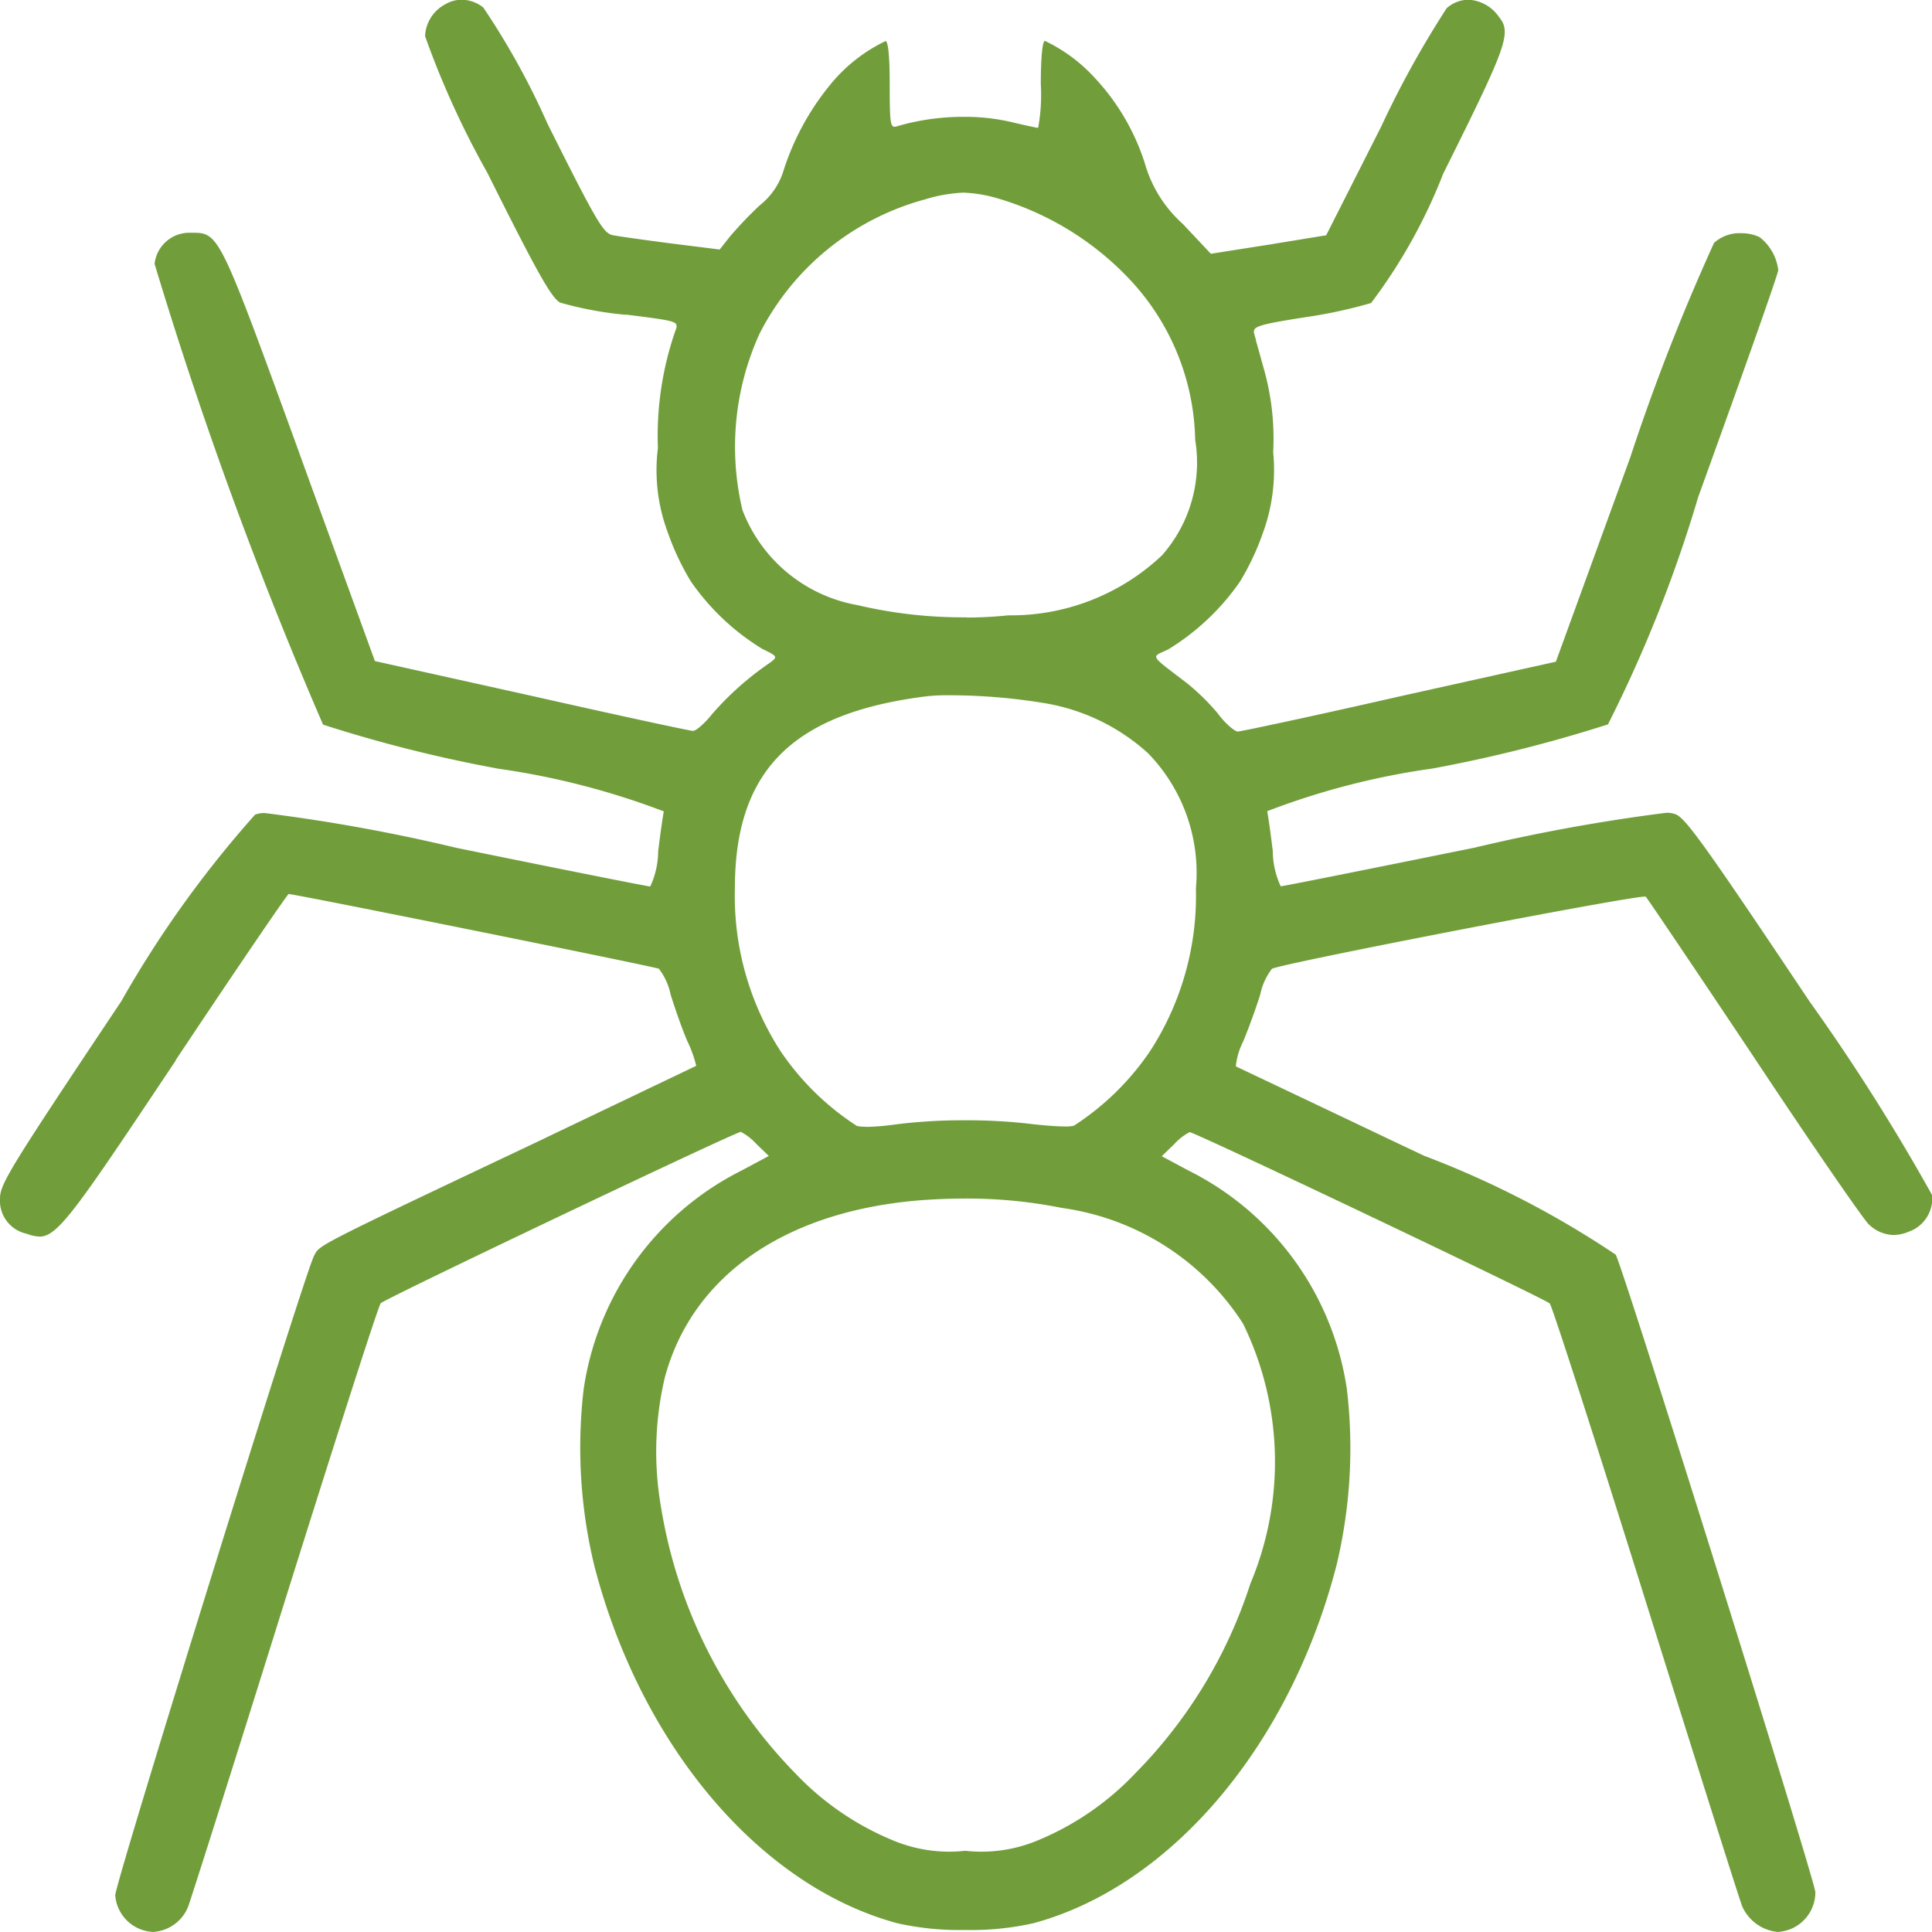 <svg xmlns="http://www.w3.org/2000/svg" viewBox="0 0 29.997 29.996">
  <defs>
    <style>
      .cls-1 {
        fill: #719e3b;
      }
    </style>
  </defs>
  <g id="_26121e75a36e266f93dc10674aa9c21d" data-name="26121e75a36e266f93dc10674aa9c21d" transform="translate(0 -0.002)">
    <g id="Group" transform="translate(0 30)">
      <path id="Shape" class="cls-1" d="M-22.8,30a.517.517,0,0,0,.338-.131,15.03,15.03,0,0,0,1.015-1.834l.856-1.692.9-.147.891-.14.435.463a1.991,1.991,0,0,1,.592.949,3.494,3.494,0,0,0,.78,1.324,2.493,2.493,0,0,0,.769.569c.039,0,.064-.258.064-.674a2.853,2.853,0,0,1,.041-.674l.02,0c.045.009.206.042.379.084a3.183,3.183,0,0,0,.75.085,3.668,3.668,0,0,0,1.051-.149.121.121,0,0,1,.031-.005c.067,0,.074.123.074.65,0,.592.041.68.065.68a2.5,2.5,0,0,0,.827-.639,4.047,4.047,0,0,0,.751-1.354,1.1,1.1,0,0,1,.375-.557,6.133,6.133,0,0,0,.464-.486l.158-.2.752.094c.37.048.811.109.909.129.146.03.25.207,1.009,1.723a11.736,11.736,0,0,0,1,1.811A.545.545,0,0,0-7.169,30a.493.493,0,0,0,.247-.066.588.588,0,0,0,.322-.5,13.666,13.666,0,0,0-.967-2.121c-.773-1.549-.995-1.945-1.132-2.016a5.529,5.529,0,0,0-1-.187l-.025,0h-.008c-.562-.071-.731-.093-.765-.147a.084.084,0,0,1,0-.072,4.976,4.976,0,0,0,.282-1.852,2.757,2.757,0,0,0-.152-1.307,4.069,4.069,0,0,0-.358-.761,3.683,3.683,0,0,0-1.109-1.049c-.147-.072-.2-.1-.2-.129s.027-.047.081-.088a4.67,4.67,0,0,0,.9-.8c.111-.14.245-.257.293-.257s1.2.249,2.511.545l2.428.539,1.161,3.193.023.066c1.235,3.391,1.235,3.391,1.66,3.391h.018A.543.543,0,0,0-2.4,25.9a65.874,65.874,0,0,0-2.616-7.155,21.567,21.567,0,0,0-2.727-.685,11.9,11.9,0,0,1-2.564-.662c.012-.05.056-.353.088-.621a1.318,1.318,0,0,1,.123-.545c.035,0,1.384.268,3.009.6a27.3,27.3,0,0,0,2.974.54.382.382,0,0,0,.153-.025A16.813,16.813,0,0,0-1.883,14.45C-.141,11.841,0,11.612,0,11.385a.523.523,0,0,0-.417-.545.611.611,0,0,0-.2-.044c-.289,0-.6.471-2.111,2.733l0,.007c-.91,1.367-1.73,2.572-1.754,2.579-.1,0-5.683-1.128-5.748-1.16a.979.979,0,0,1-.182-.4c-.065-.207-.172-.52-.258-.72a1.935,1.935,0,0,1-.14-.387l.321-.154.478-.228.045-.022,1.4-.669.208-.1c3.394-1.607,3.394-1.607,3.473-1.76l.009-.017C-4.73,10.228-1.789.761-1.789.569A.617.617,0,0,0-2.376,0a.625.625,0,0,0-.545.392c-.045.119-.728,2.27-1.507,4.764-.8,2.547-1.448,4.571-1.484,4.606-.075.075-5.508,2.66-5.59,2.66a.855.855,0,0,1-.241-.187l-.194-.187.417-.223a4.53,4.53,0,0,0,2.458-3.4,7.8,7.8,0,0,0-.165-2.737C-9.952,2.888-11.8.71-13.932.135A4.453,4.453,0,0,0-14.988.03a4.453,4.453,0,0,0-1.056.105c-2.133.575-3.98,2.753-4.705,5.549a7.8,7.8,0,0,0-.164,2.737,4.53,4.53,0,0,0,2.458,3.4l.417.223-.193.187a.857.857,0,0,1-.24.187c-.082,0-5.516-2.586-5.591-2.66-.035-.035-.715-2.144-1.484-4.605C-26.325,2.668-27,.527-27.049.4A.674.674,0,0,0-27.6,0a.617.617,0,0,0-.586.616c0,.168,2.981,9.694,3.1,9.9a14.642,14.642,0,0,0,2.974,1.535l.524.248c1.356.646,2.377,1.129,2.4,1.14l0,0a1.109,1.109,0,0,1-.115.389c-.09.215-.207.544-.264.726a.97.97,0,0,1-.182.4c-.152.084-5.509,1.121-5.79,1.121l-.013,0c-.025-.025-.878-1.291-1.689-2.507-.869-1.311-1.7-2.519-1.778-2.585a.569.569,0,0,0-.38-.162.627.627,0,0,0-.236.051.547.547,0,0,0-.364.568,31.822,31.822,0,0,0,1.906,3.011c1.585,2.372,1.914,2.832,2.071,2.9a.376.376,0,0,0,.153.025,28.019,28.019,0,0,0,2.974-.541c1.681-.341,2.975-.6,3.01-.6a1.313,1.313,0,0,1,.123.545c.035.292.076.574.087.621a11.608,11.608,0,0,1-2.563.662,22.055,22.055,0,0,0-2.728.686,21.084,21.084,0,0,0-1.4,3.527c-.732,2.023-1.244,3.473-1.244,3.527a.766.766,0,0,0,.288.51.649.649,0,0,0,.287.062.588.588,0,0,0,.422-.15,32.653,32.653,0,0,0,1.3-3.328l1.156-3.175,2.428-.539c1.314-.3,2.464-.545,2.511-.545s.2.129.31.281a3.493,3.493,0,0,0,.493.481l.092.07.064.049.008.006c.215.163.3.23.3.275,0,.028-.043.048-.115.08l-.077.036a3.707,3.707,0,0,0-1.109,1.049,4.031,4.031,0,0,0-.358.761,2.838,2.838,0,0,0-.158,1.248,3.986,3.986,0,0,0,.135,1.26l.043.153v0l.043.156.046.162,0,.01.023.082.005.019a.084.084,0,0,1-.006.068c-.041.06-.231.1-.809.19a7.486,7.486,0,0,0-1,.217A8.358,8.358,0,0,0-22.408,27.3c-1,2.005-1.066,2.187-.862,2.438A.609.609,0,0,0-22.8,30Zm7.794-9.589a7.144,7.144,0,0,1,1.689.189,2.35,2.35,0,0,1,1.789,1.476,4.242,4.242,0,0,1-.264,2.737,4.074,4.074,0,0,1-2.563,2.085,2.377,2.377,0,0,1-.6.107,2.146,2.146,0,0,1-.494-.077,4.6,4.6,0,0,1-2.076-1.254,3.742,3.742,0,0,1-1.032-2.508,2.176,2.176,0,0,1,.516-1.793,3.414,3.414,0,0,1,2.388-.931A6.145,6.145,0,0,1-15.006,20.408Zm1.569-7.908a.532.532,0,0,1,.132.011,4.142,4.142,0,0,1,1.185,1.16,4.436,4.436,0,0,1,.71,2.525c0,1.836-.895,2.73-2.992,2.988a3.049,3.049,0,0,1-.327.014,9.1,9.1,0,0,1-1.534-.13,3.158,3.158,0,0,1-1.56-.768,2.663,2.663,0,0,1-.745-2.1,4.428,4.428,0,0,1,.71-2.525,4.147,4.147,0,0,1,1.184-1.16.529.529,0,0,1,.132-.012c.115,0,.291.012.5.035a8.378,8.378,0,0,0,1.056.061,8.378,8.378,0,0,0,1.056-.061C-13.733,12.512-13.552,12.5-13.437,12.5ZM-14.988,1.26a2.264,2.264,0,0,1,1.1.152,4.4,4.4,0,0,1,1.537,1.048A7.676,7.676,0,0,1-10.26,6.615a5.009,5.009,0,0,1-.064,2c-.431,1.593-1.9,2.594-4.018,2.749-.222.015-.44.023-.646.023a7.5,7.5,0,0,1-1.5-.146A3.992,3.992,0,0,1-19.3,9.445a4.884,4.884,0,0,1-.114-4.037,7.431,7.431,0,0,1,1.789-2.947A4.4,4.4,0,0,1-16.09,1.412,2.264,2.264,0,0,1-14.988,1.26Z" transform="translate(0 -0.002) rotate(180)"/>
    </g>
  </g>
</svg>
